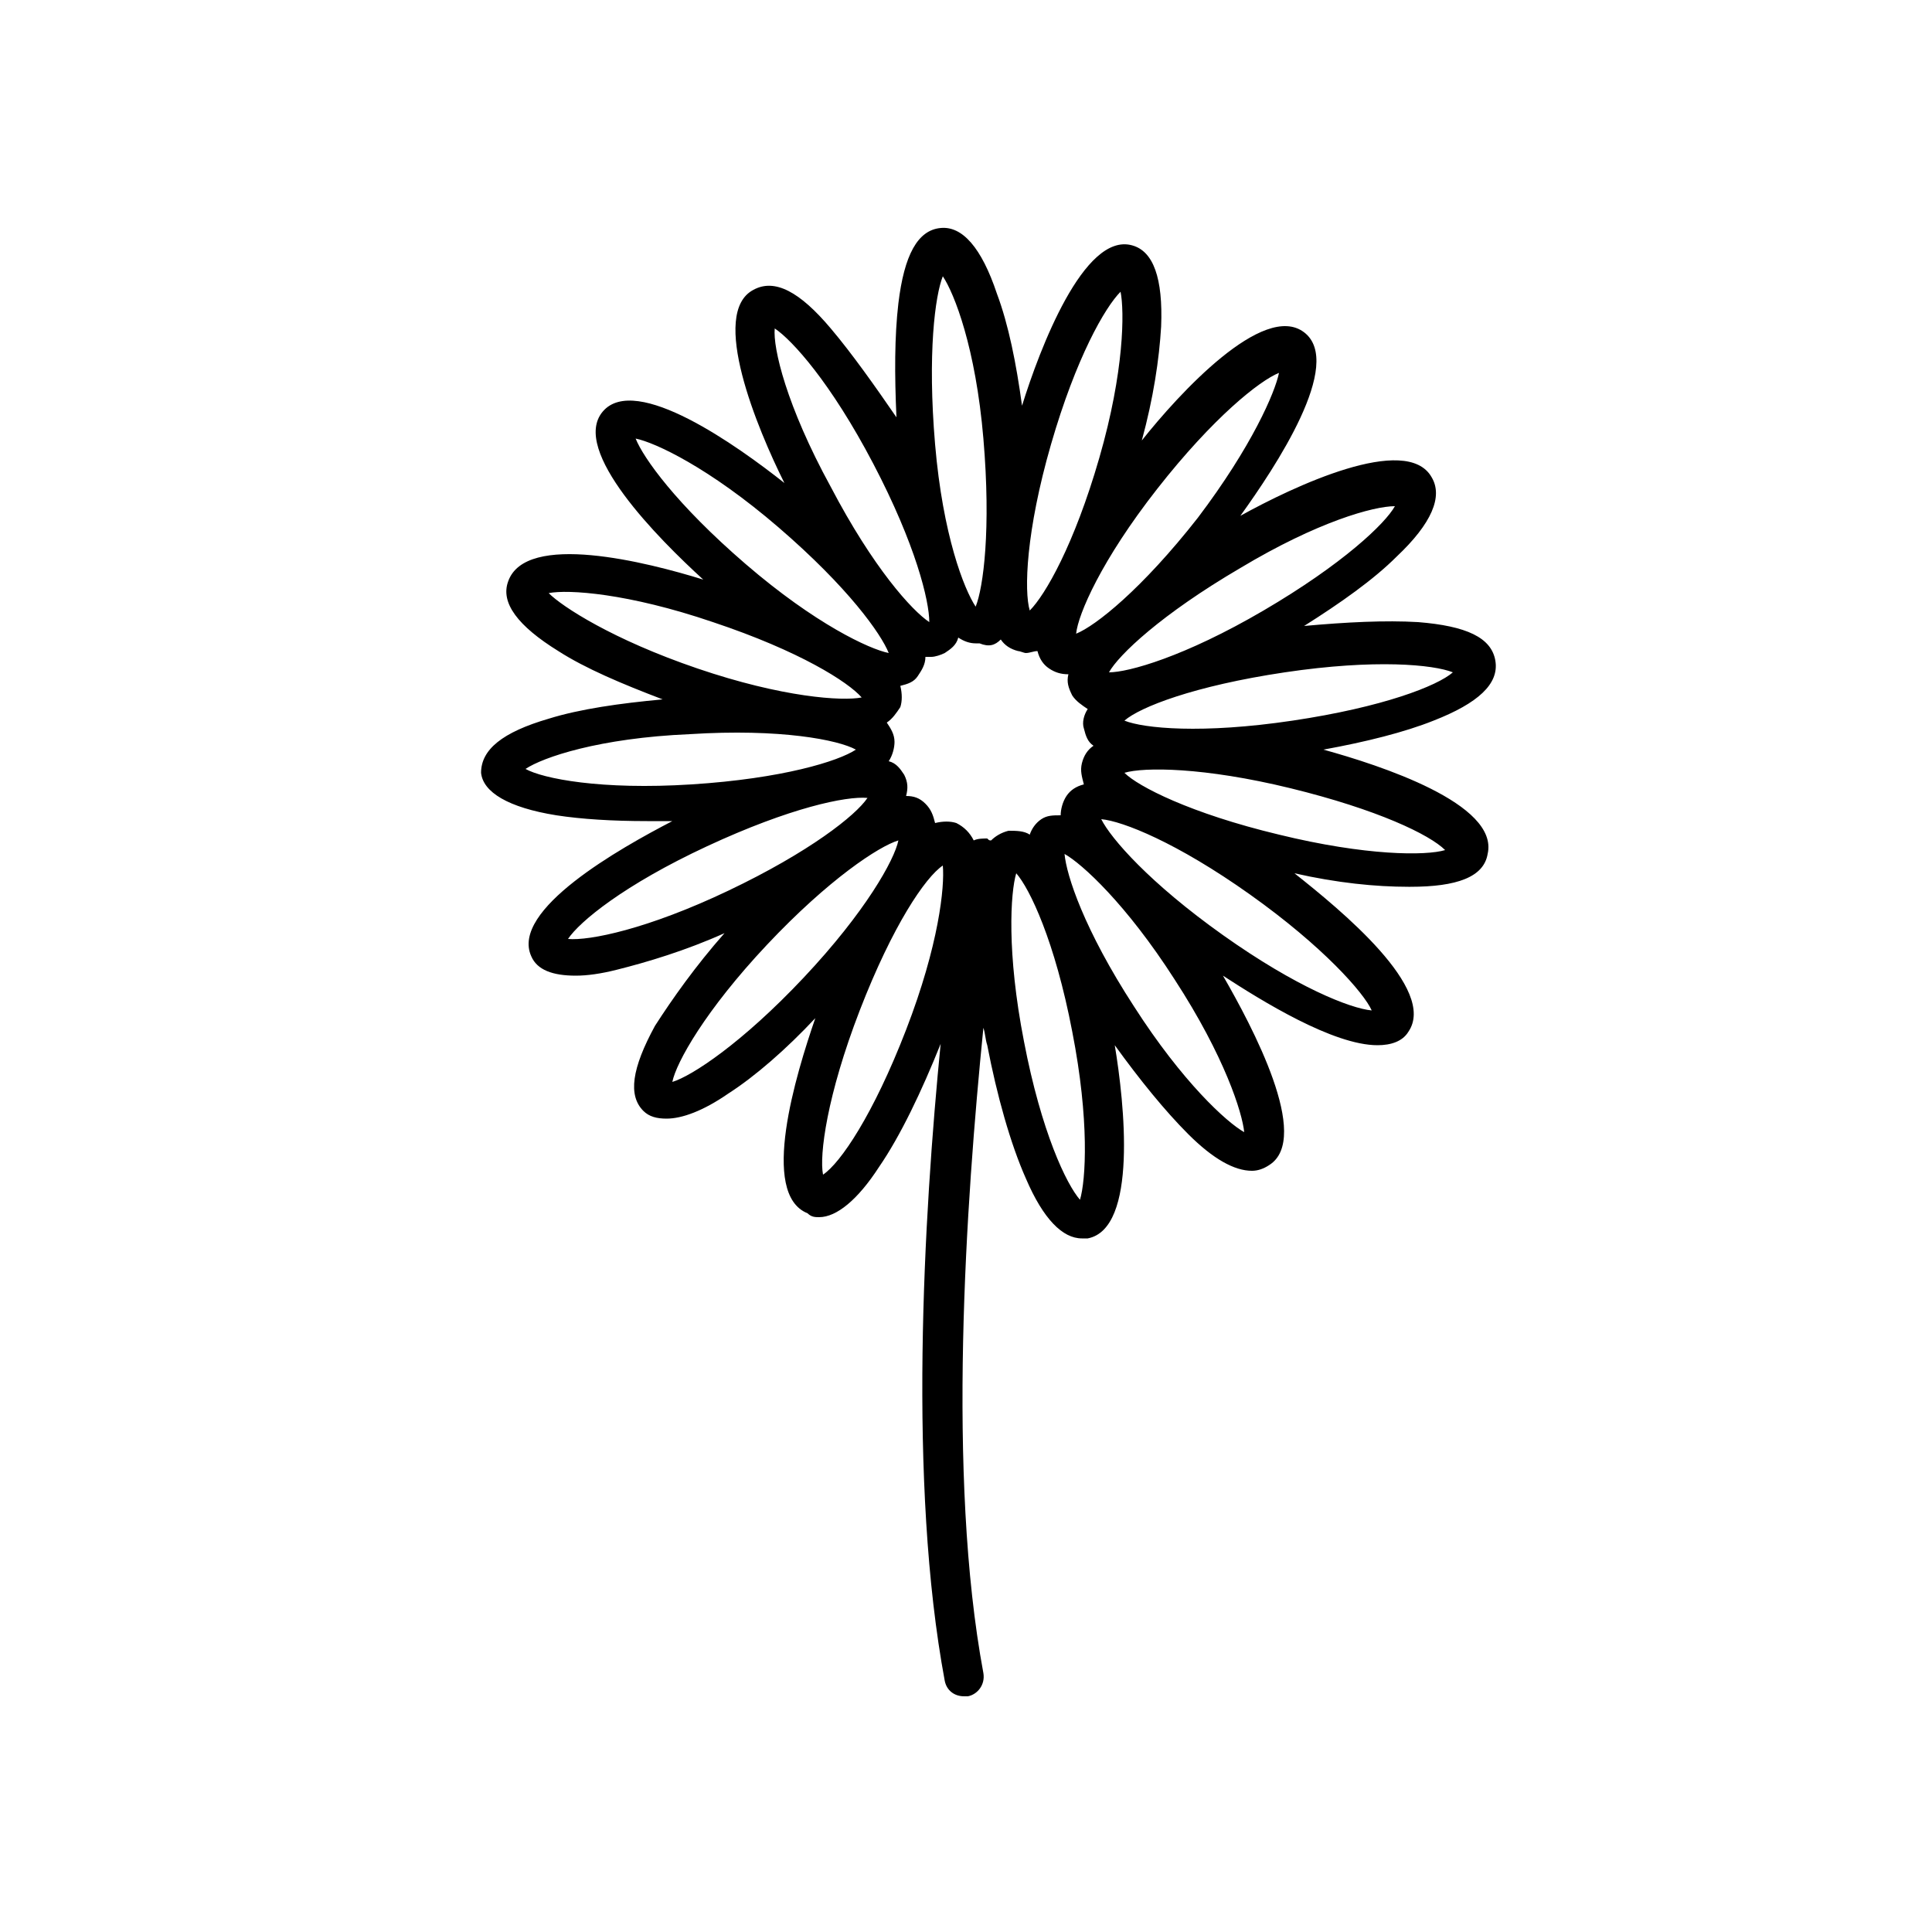 <svg height='100px' width='100px'  fill="#000000" xmlns="http://www.w3.org/2000/svg" xmlns:xlink="http://www.w3.org/1999/xlink" version="1.1" x="0px" y="0px" viewBox="0 0 100 100" style="enable-background:new 0 0 100 100;" xml:space="preserve"><style type="text/css">
	.st0{fill:none;stroke:#000000;stroke-width:2;stroke-linecap:round;stroke-linejoin:round;stroke-miterlimit:10;}
	.st1{fill:none;stroke:#000000;stroke-width:2.2;stroke-linecap:round;stroke-linejoin:round;stroke-miterlimit:10;}
</style><path d="M28.8,42.2c1.3,0.2,2.9,0.3,4.7,0.3c0.4,0,0.8,0,1.3,0c-2.7,1.4-8.4,4.6-7.3,7c0.3,0.7,1.1,1,2.3,1c0.6,0,1.3-0.1,2.1-0.3  c1.6-0.4,3.6-1,5.6-1.9c-1.5,1.7-2.7,3.4-3.6,4.8c-1.2,2.2-1.4,3.6-0.6,4.4c0.3,0.3,0.7,0.4,1.2,0.4c0.8,0,1.9-0.4,3.2-1.3  c1.4-0.9,3-2.3,4.5-3.9c-1,2.9-2.9,9.1-0.4,10.1C42,63,42.2,63,42.4,63c0.9,0,2-0.9,3.1-2.6c1.1-1.6,2.2-3.9,3.2-6.4  c0,0,0-0.1,0-0.1C47.8,63,47,76.8,48.9,87c0.1,0.5,0.5,0.8,1,0.8c0.1,0,0.1,0,0.2,0c0.5-0.1,0.9-0.6,0.8-1.2  c-1.9-10.2-0.9-24.4,0-33.4c0.1,0.3,0.1,0.6,0.2,0.9c0.5,2.6,1.2,5.1,2,6.9c0.9,2.1,1.9,3.1,2.9,3.1c0.1,0,0.2,0,0.3,0  c2.6-0.5,1.9-7,1.4-10c1.3,1.8,2.6,3.4,3.8,4.6c1.3,1.3,2.4,1.9,3.3,1.9c0.3,0,0.6-0.1,0.9-0.3c2.2-1.4-0.9-7.2-2.4-9.8  c2,1.3,5.7,3.6,8,3.6c0.7,0,1.3-0.2,1.6-0.7c1.5-2.2-3.5-6.3-5.9-8.2c2.2,0.5,4.2,0.7,5.9,0.7c0,0,0.1,0,0.1,0c2.4,0,3.8-0.5,4-1.7  c0.6-2.6-5.6-4.6-8.5-5.4c2.2-0.4,4.2-0.9,5.7-1.5c2.3-0.9,3.4-1.9,3.2-3.1c-0.2-1.2-1.5-1.8-4-2c-1.7-0.1-3.7,0-5.9,0.2  c1.9-1.2,3.6-2.4,4.8-3.6c1.8-1.7,2.4-3.1,1.8-4.1c-1.3-2.3-7.2,0.5-9.9,2c1.8-2.5,5.4-7.9,3.3-9.5c-2.1-1.6-6.5,3.2-8.4,5.6  c0.6-2.2,0.9-4.2,1-5.9c0.1-2.5-0.4-3.9-1.5-4.2c-2.5-0.7-4.8,5.4-5.7,8.3c-0.3-2.2-0.7-4.2-1.3-5.8c-0.8-2.4-1.8-3.5-2.9-3.4  c-1.2,0.1-1.9,1.4-2.2,3.9c-0.2,1.7-0.2,3.7-0.1,5.9C45.3,20,44.1,18.3,43,17c-1.6-1.9-2.9-2.6-4-2c-2.3,1.2,0.2,7.2,1.6,10  c-2.4-1.9-7.7-5.7-9.4-3.7c-1.7,2,2.9,6.6,5.2,8.7c-2.9-0.9-9.2-2.5-10.1,0.1c-0.4,1.1,0.5,2.3,2.6,3.6c1.4,0.9,3.3,1.7,5.4,2.5  c-2.2,0.2-4.3,0.5-5.9,1c-2.4,0.7-3.5,1.6-3.5,2.8C25,41,26.3,41.8,28.8,42.2z M29.4,48.6c0.6-0.9,2.9-2.8,7.2-4.8  c4.3-2,7.2-2.6,8.3-2.5c-0.6,0.9-3,2.8-7.2,4.8C33.5,48.1,30.5,48.7,29.4,48.6z M41.6,50.6c-3.2,3.4-5.8,5.1-6.8,5.4  c0.2-1,1.7-3.7,4.9-7.1c3.2-3.4,5.8-5.1,6.8-5.4C46.3,44.5,44.8,47.2,41.6,50.6z M46.9,53.3c-1.7,4.4-3.4,6.9-4.3,7.5  c-0.2-1,0.2-4.1,1.9-8.5c1.7-4.4,3.4-6.9,4.3-7.5C48.9,45.9,48.6,48.9,46.9,53.3z M55.9,62.1c-0.7-0.8-2-3.5-2.9-8.2  c-0.9-4.6-0.7-7.7-0.4-8.7c0.7,0.8,2,3.5,2.9,8.2h0C56.4,58,56.2,61.1,55.9,62.1z M64.4,58.6c-0.9-0.5-3.2-2.6-5.7-6.5  c-2.6-4-3.5-6.8-3.6-7.9c0.9,0.5,3.2,2.6,5.7,6.5C63.4,54.7,64.3,57.6,64.4,58.6z M71,52.3c-1.1-0.1-3.9-1.2-7.7-3.9s-5.8-5-6.3-6  c1.1,0.1,3.9,1.2,7.7,3.9S70.6,51.4,71,52.3z M74.8,44c-1,0.3-4.1,0.3-8.6-0.8c-4.6-1.1-7.3-2.5-8-3.2c1-0.3,4.1-0.3,8.6,0.8  S74,43.2,74.8,44z M75.2,34.8c-0.8,0.7-3.6,1.8-8.3,2.5c-4.7,0.7-7.7,0.4-8.7,0c0.8-0.7,3.6-1.8,8.3-2.5  C71.2,34.1,74.2,34.4,75.2,34.8z M72.2,26.2c-0.5,0.9-2.7,3-6.8,5.4c-4.1,2.4-7,3.2-8,3.2c0.5-0.9,2.7-3,6.8-5.4  C68.2,27,71.1,26.2,72.2,26.2z M59.9,25.3c2.9-3.7,5.3-5.6,6.3-6c-0.2,1-1.4,3.8-4.2,7.5c-2.9,3.7-5.3,5.6-6.3,6  C55.8,31.8,57,29,59.9,25.3z M54.4,23c1.3-4.5,2.8-7.1,3.6-7.9c0.2,1,0.2,4.1-1.1,8.6c-1.3,4.5-2.8,7.1-3.6,7.9  C53,30.6,53.1,27.5,54.4,23z M51.8,33.1c0.2,0.3,0.5,0.5,0.9,0.6c0.1,0,0.3,0.1,0.4,0.1c0.2,0,0.4-0.1,0.6-0.1  c0.1,0.4,0.3,0.7,0.6,0.9c0.3,0.2,0.6,0.3,1,0.3c0,0,0,0,0,0c-0.1,0.4,0,0.7,0.2,1.1c0.2,0.3,0.5,0.5,0.8,0.7  c-0.2,0.3-0.3,0.7-0.2,1c0.1,0.4,0.2,0.7,0.5,0.9c-0.3,0.2-0.5,0.5-0.6,0.9c-0.1,0.4,0,0.7,0.1,1.1c-0.4,0.1-0.7,0.3-0.9,0.6  c-0.2,0.3-0.3,0.7-0.3,1c-0.4,0-0.7,0-1,0.2c-0.3,0.2-0.5,0.5-0.6,0.8c-0.3-0.2-0.7-0.2-1.1-0.2c-0.4,0.1-0.7,0.3-0.9,0.5  c-0.1,0-0.1,0-0.2-0.1c-0.2,0-0.5,0-0.7,0.1c-0.2-0.4-0.5-0.7-0.9-0.9c-0.3-0.1-0.7-0.1-1.1,0c-0.1-0.4-0.2-0.7-0.5-1  c-0.3-0.3-0.6-0.4-1-0.4c0.1-0.4,0.1-0.7-0.1-1.1c-0.2-0.3-0.4-0.6-0.8-0.7c0.2-0.3,0.3-0.7,0.3-1c0-0.4-0.2-0.7-0.4-1  c0.3-0.2,0.5-0.5,0.7-0.8c0.1-0.3,0.1-0.7,0-1.1c0.4-0.1,0.7-0.2,0.9-0.5c0.2-0.3,0.4-0.6,0.4-1c0.1,0,0.2,0,0.3,0  c0.2,0,0.5-0.1,0.7-0.2c0.3-0.2,0.6-0.4,0.7-0.8c0.3,0.2,0.6,0.3,0.9,0.3c0.1,0,0.1,0,0.2,0C51.2,33.5,51.5,33.4,51.8,33.1z   M48.8,14.3c0.6,0.9,1.7,3.7,2.1,8.4s0,7.7-0.4,8.7c-0.6-0.9-1.7-3.7-2.1-8.4c0,0,0,0,0,0C48,18.3,48.4,15.3,48.8,14.3z M40.1,17  c0.9,0.6,2.9,2.8,5.1,7c2.2,4.2,2.9,7.1,2.9,8.2c-0.9-0.6-2.9-2.8-5.1-7C40.7,21,40,18,40.1,17z M32.9,22.7c1,0.2,3.8,1.5,7.4,4.6  s5.3,5.5,5.7,6.5c-1-0.2-3.8-1.5-7.4-4.6C35,26.1,33.3,23.7,32.9,22.7z M28.4,30.7c1-0.2,4.1,0,8.5,1.5c4.5,1.5,7,3.1,7.7,3.9  c-1,0.2-4.1,0-8.5-1.5C31.7,33.1,29.1,31.4,28.4,30.7z M35.7,38c4.7-0.3,7.7,0.3,8.6,0.8c-0.9,0.6-3.8,1.5-8.5,1.8  c-4.7,0.3-7.7-0.3-8.6-0.8C28.1,39.2,31,38.2,35.7,38z"></path></svg>